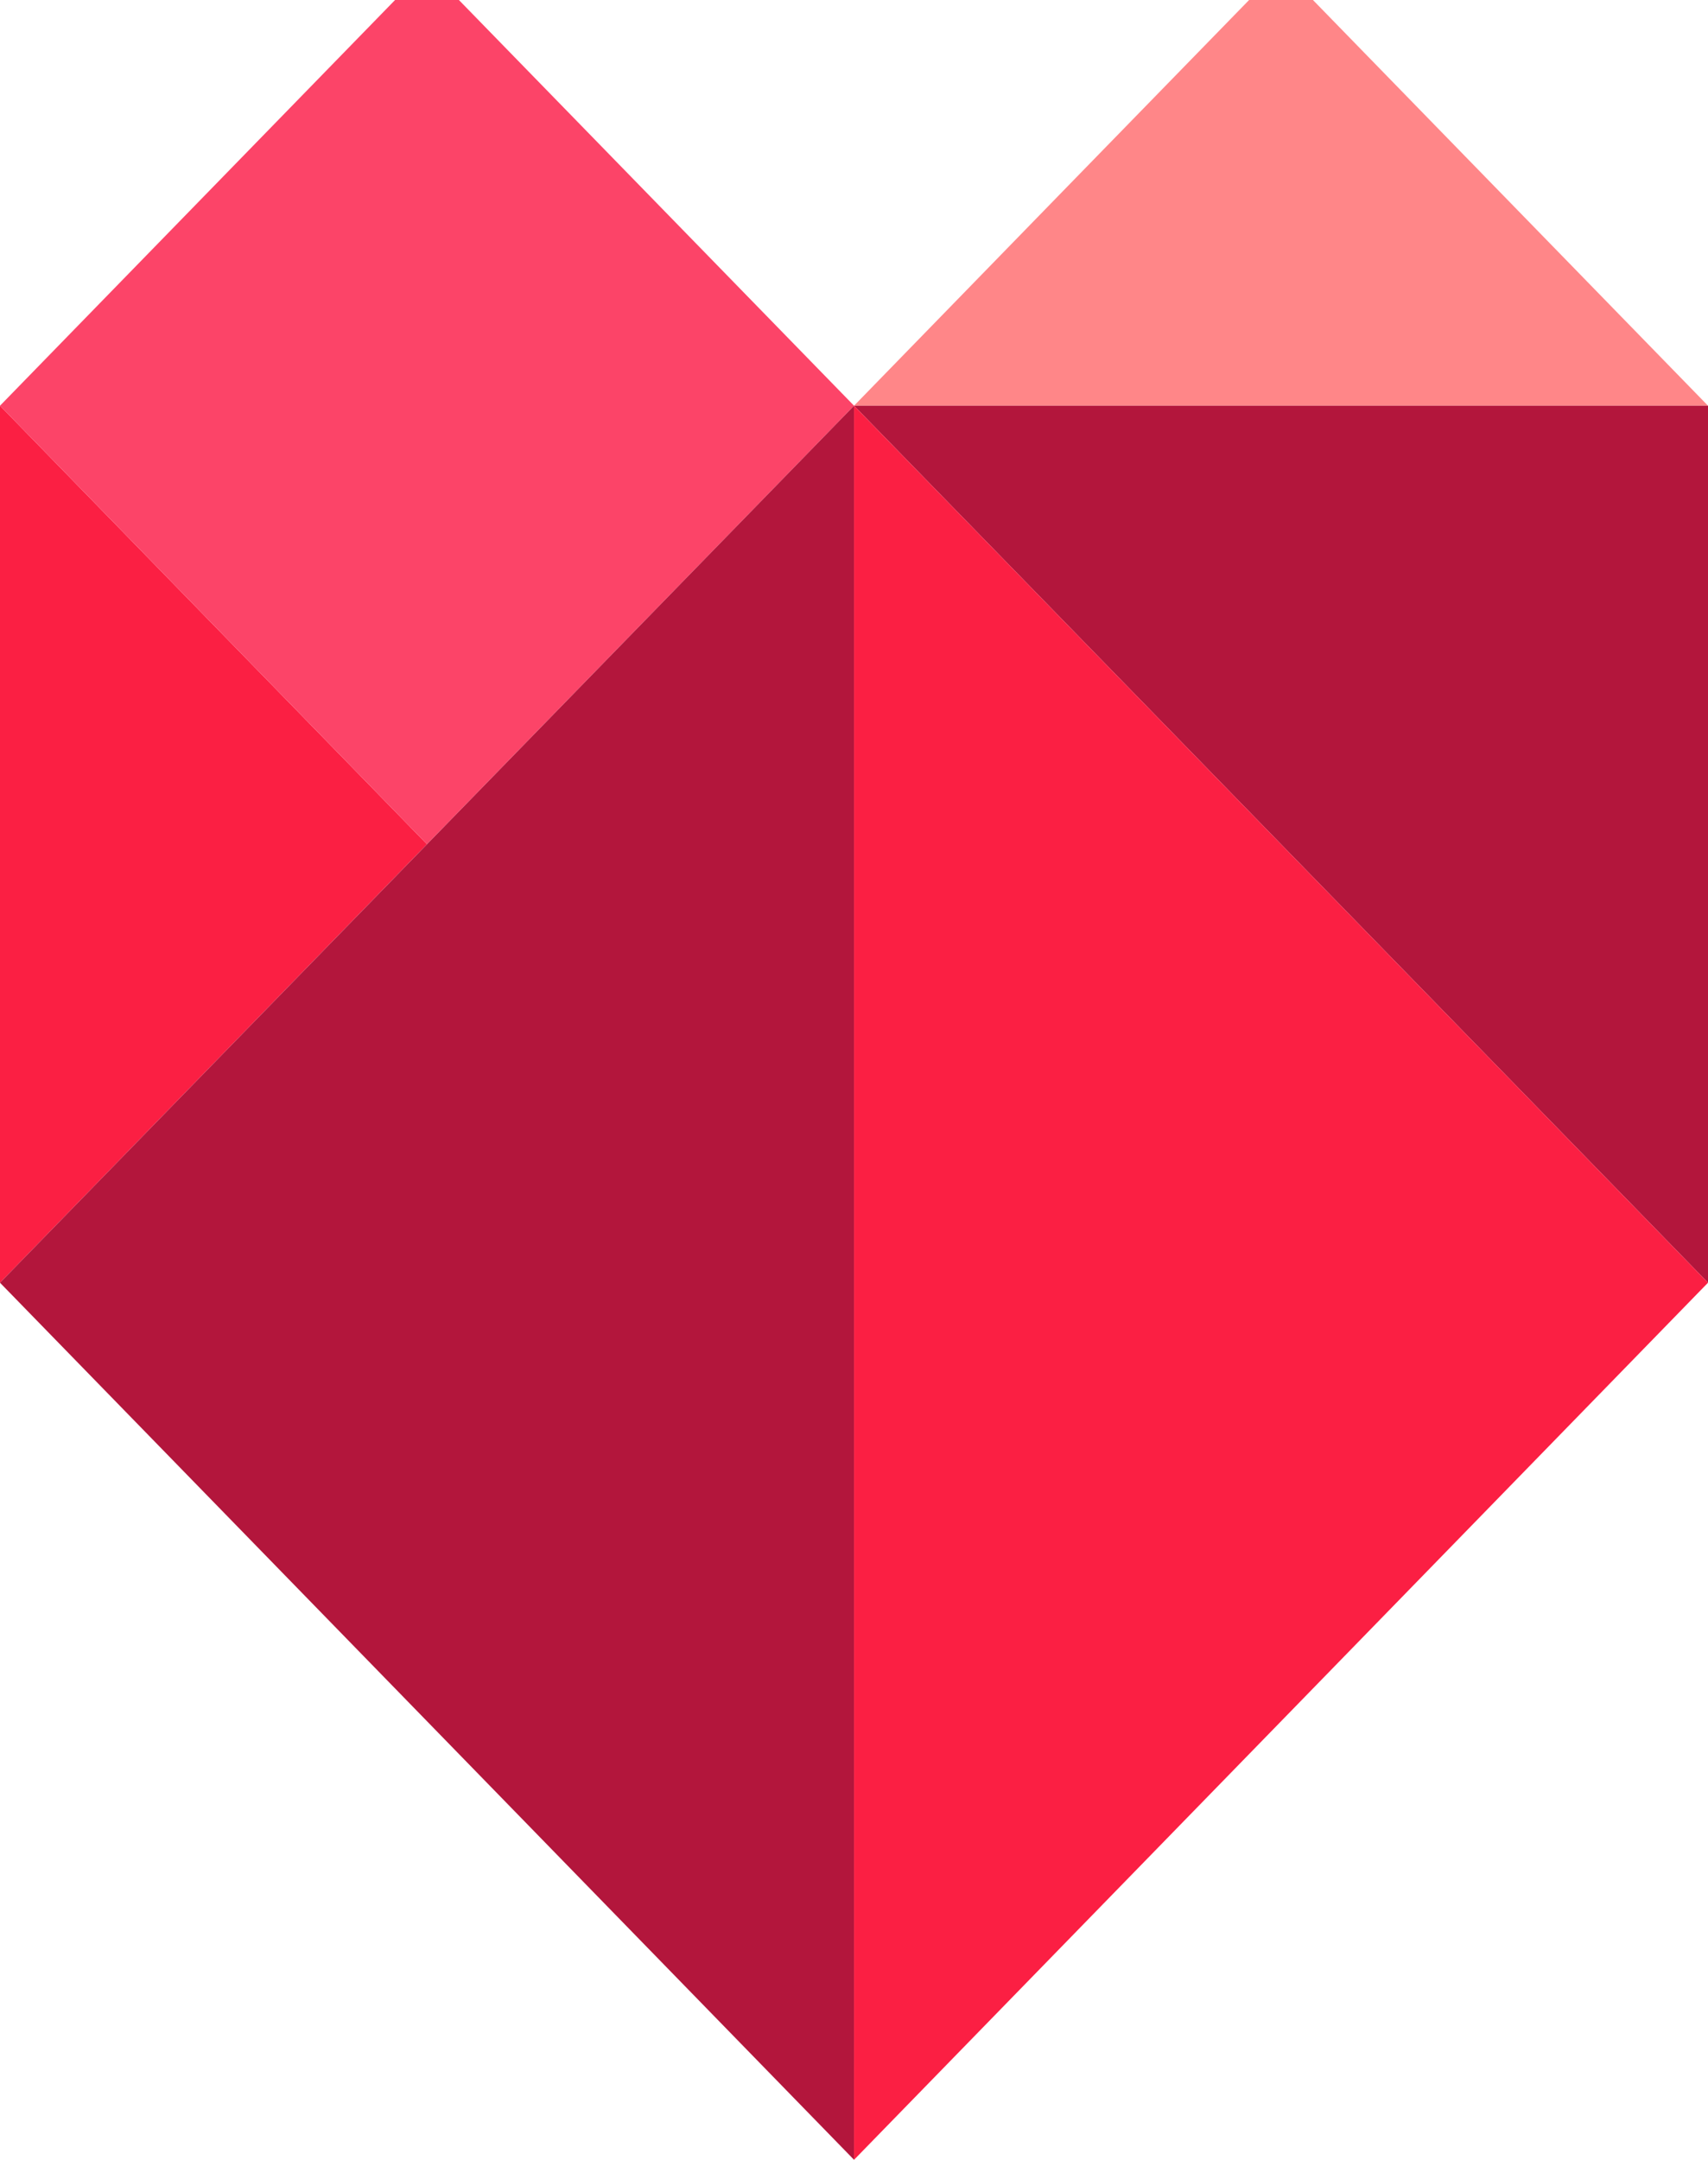 <svg width="420" height="531" viewBox="0 0 420 531" fill="none" xmlns="http://www.w3.org/2000/svg">
<g clip-path="url(#clip0_198_106)">
<path d="M104.995 207.557L0 315.364V207.557V99.749L104.995 207.557Z" fill="#FB1F43"/>
<path d="M210.01 99.749L262.498 45.835L315.005 -8.058L420 99.749H210.01Z" fill="#FF8688"/>
<path d="M104.995 207.557L52.508 153.663L0 99.749L52.508 45.835L104.995 -8.058L210.01 99.749L104.995 207.557Z" fill="#FC4468"/>
<path d="M210.01 99.749H315.005H420V207.557V315.364L210.01 99.749Z" fill="#B3163C"/>
<path d="M0 315.364L210.01 99.749V315.364V531L0 315.364Z" fill="#B3163C"/>
<path d="M210.01 531V423.192V315.364V207.557V99.749L315.005 207.557L420 315.364L315.005 423.192L210.01 531Z" fill="#FB1F43"/>
</g>
<defs>
<clipPath id="clip0_198_106">
<rect width="420" height="531" fill="white"/>
</clipPath>
</defs>
</svg>
